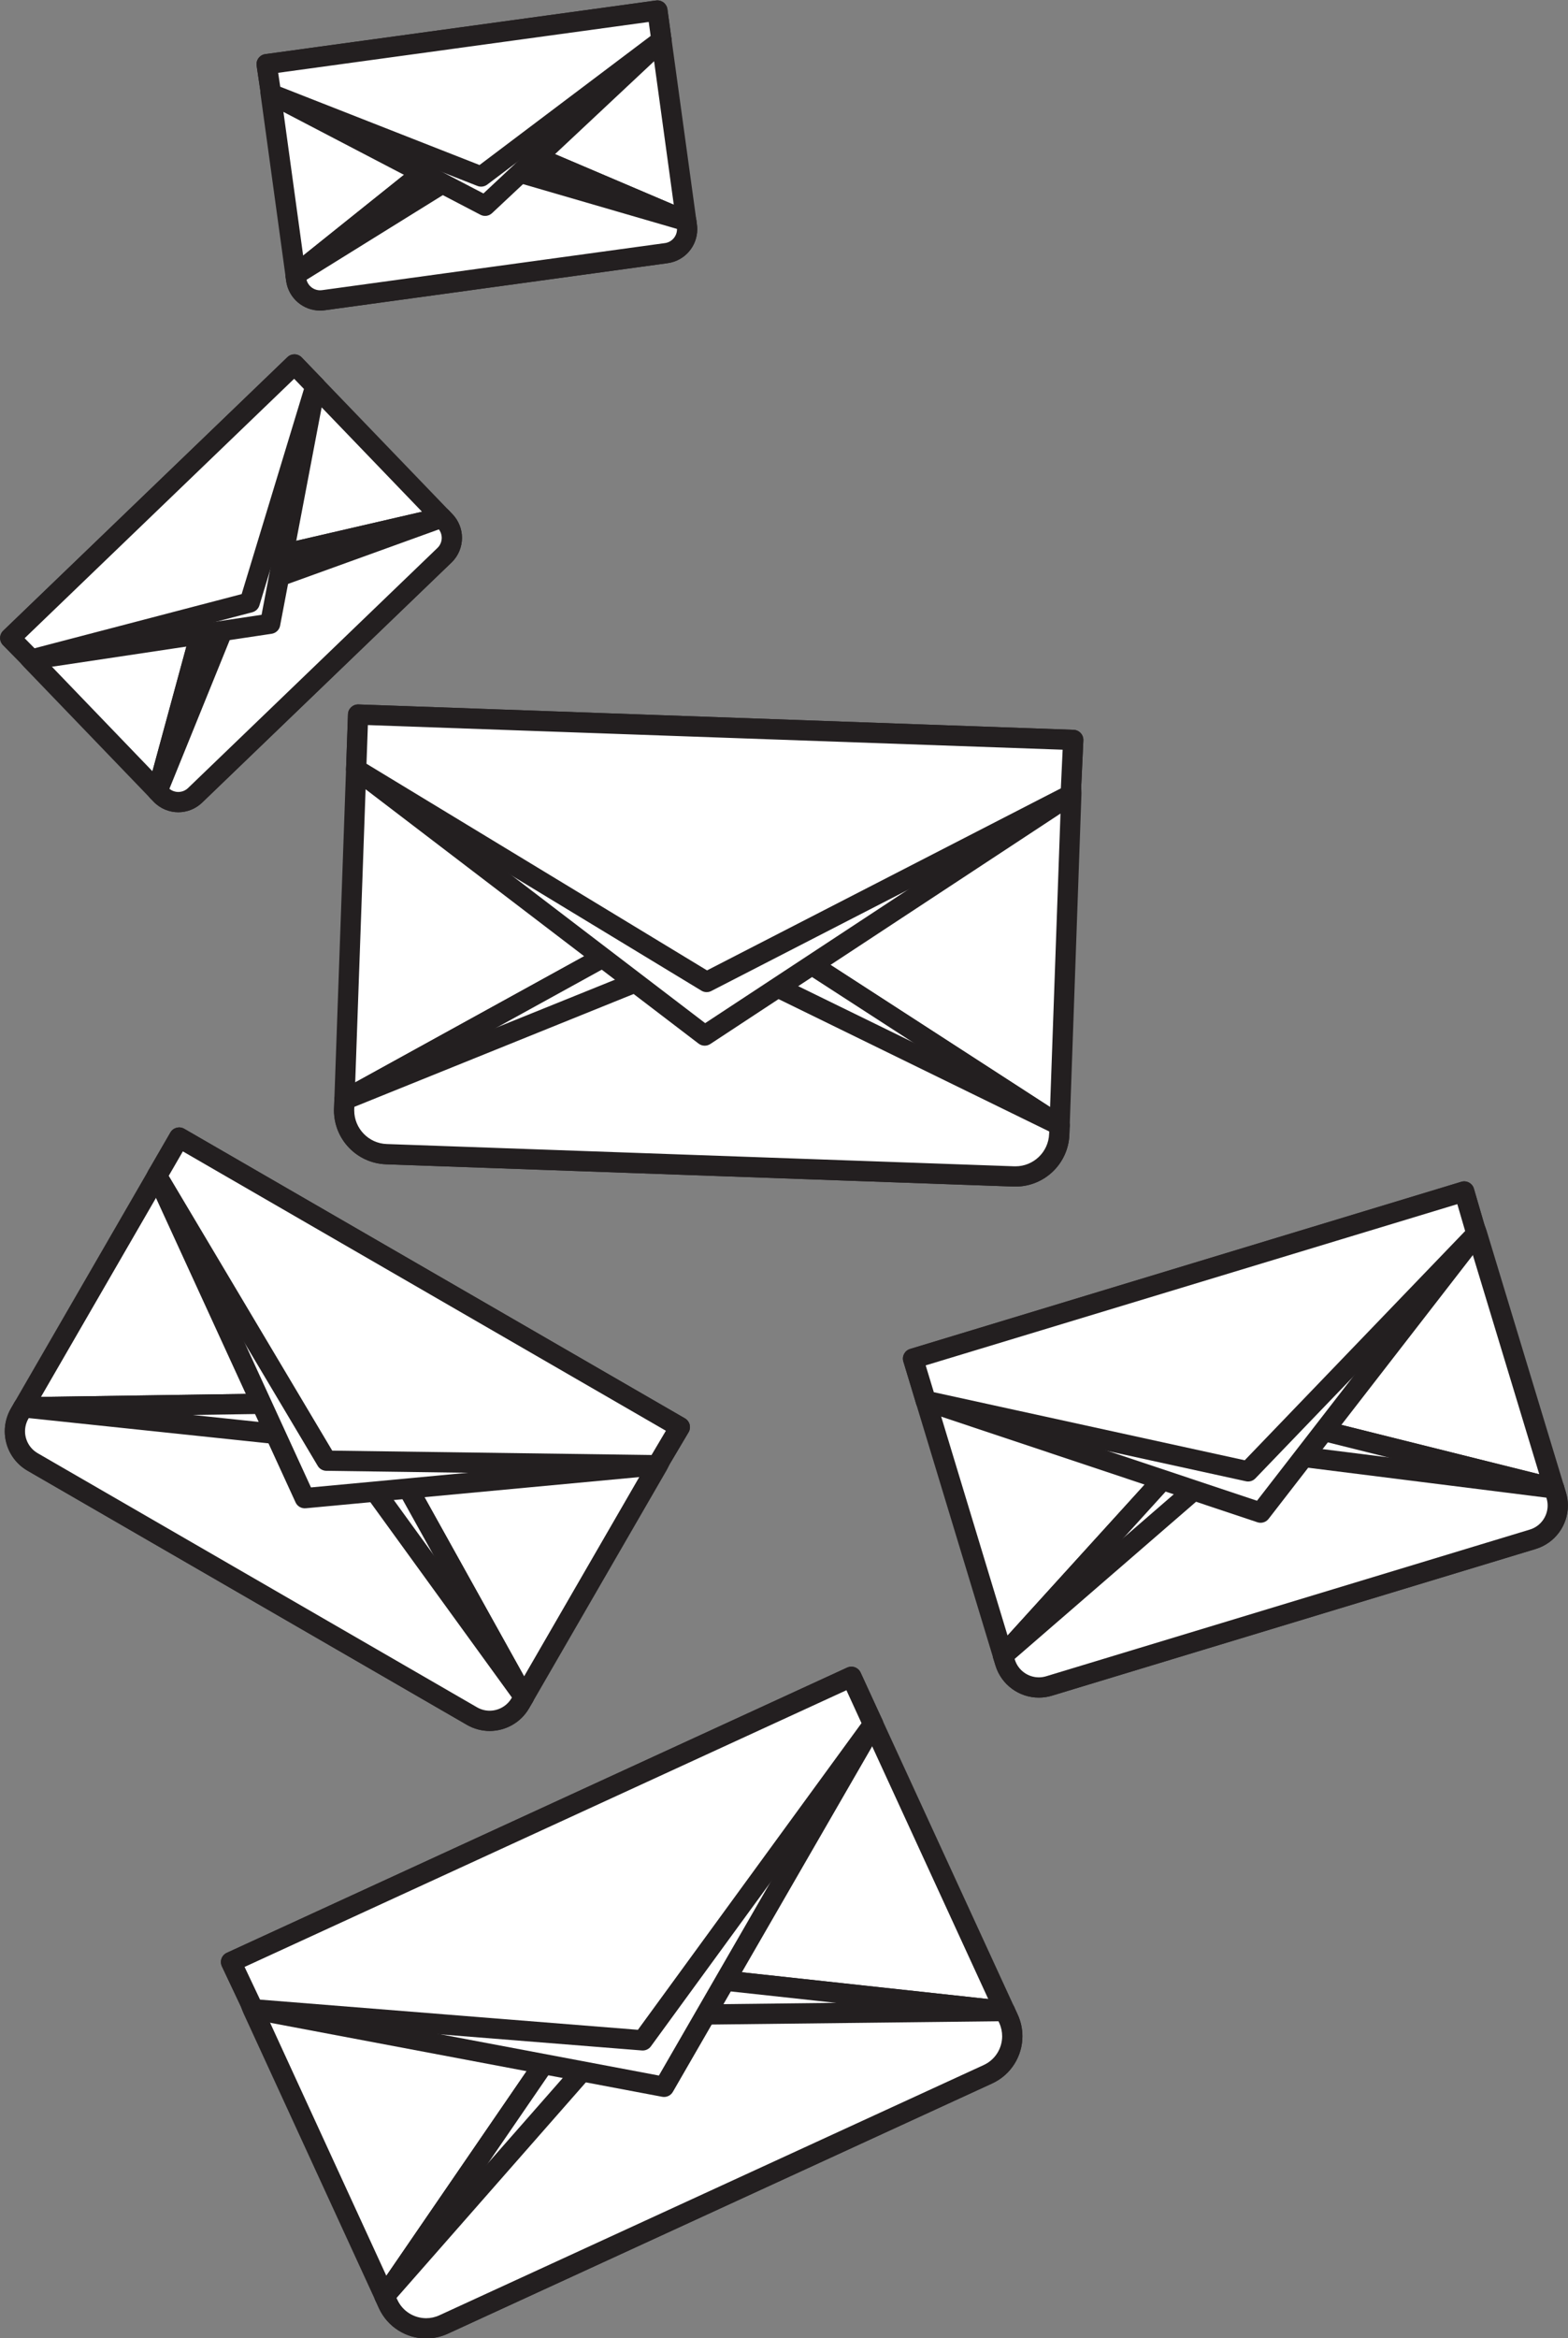 <?xml version="1.0" encoding="UTF-8"?><svg xmlns="http://www.w3.org/2000/svg" xmlns:xlink="http://www.w3.org/1999/xlink" height="346.1" preserveAspectRatio="xMidYMid meet" version="1.0" viewBox="96.5 39.5 232.2 346.1" width="232.2" zoomAndPan="magnify"><rect x="96.5" y="39.5" width="232.2" height="346.1" fill="#808080" stroke="none"/><g><g id="change1_1"><path d="M 245.035 284.559 L 233.605 246.852 C 232.77 244.094 234.328 241.176 237.09 240.34 L 308.703 218.629 C 311.465 217.793 314.383 219.352 315.219 222.109 L 326.648 259.816 L 278.445 247.785 L 245.035 284.559" fill="#fff"/></g><g id="change2_1"><path d="M 245.035 284.559 L 246.473 284.125 L 235.039 246.418 C 234.93 246.055 234.879 245.691 234.879 245.336 C 234.883 243.742 235.914 242.262 237.523 241.777 L 309.141 220.062 C 309.504 219.953 309.867 219.902 310.223 219.902 C 311.816 219.902 313.297 220.938 313.781 222.547 L 324.445 257.723 L 278.809 246.332 C 278.273 246.199 277.703 246.371 277.336 246.777 L 243.926 283.551 L 245.035 284.559 L 246.473 284.125 L 245.035 284.559 L 246.148 285.566 L 278.953 249.461 L 326.285 261.273 C 326.812 261.402 327.363 261.242 327.734 260.852 C 328.109 260.461 328.242 259.898 328.086 259.383 L 316.652 221.676 C 315.77 218.773 313.109 216.902 310.223 216.902 C 309.574 216.902 308.918 216.996 308.27 217.191 L 236.652 238.906 C 233.75 239.785 231.879 242.449 231.879 245.336 C 231.879 245.984 231.973 246.641 232.168 247.285 L 243.602 284.992 C 243.758 285.512 244.18 285.902 244.707 286.023 C 245.234 286.141 245.785 285.969 246.148 285.566 L 245.035 284.559" fill="#231f20"/></g><g id="change1_2"><path d="M 278.445 247.785 L 326.648 259.816 L 326.957 260.832 C 327.793 263.594 326.234 266.508 323.473 267.344 L 251.855 289.059 C 249.098 289.895 246.184 288.336 245.344 285.574 L 245.035 284.559 L 278.445 247.785" fill="#fff"/></g><g id="change2_2"><path d="M 278.445 247.785 L 278.082 249.242 L 325.461 261.066 L 325.52 261.266 C 325.633 261.633 325.684 261.992 325.684 262.352 C 325.684 263.941 324.648 265.426 323.039 265.91 L 251.422 287.621 C 251.059 287.73 250.699 287.781 250.34 287.781 C 248.746 287.781 247.266 286.746 246.781 285.141 L 246.719 284.938 L 279.555 248.797 L 278.445 247.785 L 278.082 249.242 L 278.445 247.785 L 277.336 246.777 L 243.926 283.551 C 243.574 283.941 243.449 284.492 243.602 284.996 L 243.91 286.012 C 244.793 288.91 247.453 290.785 250.34 290.781 C 250.988 290.781 251.645 290.688 252.293 290.492 L 323.91 268.781 C 326.812 267.898 328.684 265.238 328.684 262.352 C 328.684 261.703 328.59 261.047 328.391 260.398 L 328.086 259.383 C 327.934 258.879 327.523 258.488 327.012 258.363 L 278.809 246.332 C 278.273 246.199 277.703 246.371 277.336 246.777 L 278.445 247.785" fill="#231f20"/></g><g id="change1_3"><path d="M 280.328 254 L 326.648 259.816 L 326.957 260.832 C 327.793 263.594 326.234 266.508 323.473 267.344 L 251.855 289.059 C 249.098 289.895 246.184 288.336 245.344 285.574 L 245.035 284.559 L 280.328 254" fill="#fff"/></g><g id="change2_3"><path d="M 280.328 254 L 280.141 255.488 L 325.496 261.184 L 325.52 261.266 C 325.633 261.633 325.684 261.992 325.684 262.352 C 325.684 263.941 324.648 265.426 323.039 265.91 L 251.422 287.621 C 251.059 287.73 250.699 287.781 250.34 287.781 C 248.746 287.781 247.266 286.746 246.781 285.141 L 246.754 285.055 L 281.309 255.133 L 280.328 254 L 280.141 255.488 L 280.328 254 L 279.348 252.867 L 244.055 283.426 C 243.605 283.812 243.43 284.426 243.602 284.996 L 243.91 286.012 C 244.793 288.91 247.453 290.785 250.34 290.781 C 250.988 290.781 251.645 290.688 252.293 290.492 L 323.91 268.781 C 326.812 267.898 328.684 265.238 328.684 262.352 C 328.684 261.703 328.59 261.047 328.391 260.398 L 328.086 259.383 C 327.914 258.816 327.426 258.402 326.836 258.328 L 280.516 252.512 C 280.094 252.461 279.664 252.59 279.348 252.867 L 280.328 254" fill="#231f20"/></g><g id="change1_4"><path d="M 231.715 240.605 L 313.324 215.863 L 315.152 222.129 L 283.18 263.402 L 233.605 246.852 L 231.715 240.605" fill="#fff"/></g><g id="change2_4"><path d="M 231.715 240.605 L 232.148 242.039 L 312.309 217.738 L 313.496 221.816 L 282.645 261.641 L 234.816 245.676 L 233.148 240.172 L 231.715 240.605 L 232.148 242.039 L 231.715 240.605 L 230.277 241.039 L 232.168 247.289 C 232.309 247.754 232.668 248.121 233.129 248.273 L 282.703 264.824 C 283.309 265.027 283.973 264.824 284.363 264.32 L 316.336 223.051 C 316.633 222.668 316.727 222.172 316.59 221.711 L 314.766 215.445 C 314.652 215.059 314.391 214.734 314.039 214.547 C 313.688 214.355 313.273 214.312 312.891 214.43 L 231.277 239.172 C 230.484 239.41 230.035 240.246 230.277 241.039 L 231.715 240.605" fill="#231f20"/></g><g id="change1_5"><path d="M 231.715 240.605 L 313.324 215.863 L 315.152 222.129 L 281.328 257.293 L 233.605 246.852 L 231.715 240.605" fill="#fff"/></g><g id="change2_5"><path d="M 231.715 240.605 L 232.148 242.039 L 312.309 217.738 L 313.469 221.715 L 280.828 255.648 L 234.785 245.574 L 233.148 240.172 L 231.715 240.605 L 232.148 242.039 L 231.715 240.605 L 230.277 241.039 L 232.168 247.289 C 232.328 247.809 232.754 248.199 233.285 248.316 L 281.008 258.758 C 281.516 258.871 282.047 258.707 282.406 258.332 L 316.23 223.172 C 316.602 222.785 316.742 222.227 316.59 221.711 L 314.766 215.445 C 314.652 215.059 314.391 214.734 314.039 214.547 C 313.688 214.355 313.273 214.312 312.891 214.43 L 231.277 239.172 C 230.484 239.41 230.035 240.246 230.277 241.039 L 231.715 240.605" fill="#231f20"/></g><g id="change1_6"><path d="M 147.508 202.309 L 149.242 153.379 C 149.371 149.797 152.375 146.996 155.957 147.125 L 248.887 150.418 C 252.469 150.547 255.27 153.551 255.145 157.133 L 253.41 206.062 L 201.582 172.52 L 147.508 202.309" fill="#fff"/></g><g id="change2_6"><path d="M 147.508 202.309 L 149.008 202.359 L 150.742 153.434 C 150.836 150.738 153.055 148.617 155.723 148.621 L 155.887 148.621 L 155.902 148.625 L 248.836 151.918 C 251.527 152.012 253.648 154.227 253.648 156.898 L 253.645 157.082 L 252.004 203.363 L 202.395 171.262 C 201.934 170.961 201.34 170.941 200.855 171.207 L 146.785 200.992 L 147.508 202.309 L 149.008 202.359 L 147.508 202.309 L 148.23 203.621 L 201.52 174.266 L 252.594 207.32 C 253.051 207.613 253.625 207.641 254.102 207.391 C 254.582 207.141 254.891 206.656 254.91 206.113 L 256.641 157.188 C 256.645 157.09 256.648 156.992 256.648 156.898 C 256.645 152.613 253.254 149.074 248.941 148.918 L 156.012 145.625 L 155.957 147.125 L 156.027 145.625 C 155.914 145.621 155.812 145.621 155.723 145.621 C 151.438 145.621 147.898 149.012 147.746 153.324 L 146.012 202.254 C 145.988 202.797 146.262 203.301 146.723 203.586 C 147.184 203.867 147.758 203.883 148.23 203.621 L 147.508 202.309" fill="#231f20"/></g><g id="change1_7"><path d="M 201.582 172.52 L 253.41 206.062 L 253.363 207.379 C 253.234 210.961 250.23 213.762 246.648 213.633 L 153.719 210.34 C 150.137 210.215 147.336 207.207 147.461 203.625 L 147.508 202.309 L 201.582 172.52" fill="#fff"/></g><g id="change2_7"><path d="M 201.582 172.52 L 200.766 173.781 L 251.883 206.859 L 251.863 207.328 C 251.77 210.02 249.555 212.137 246.883 212.137 L 246.695 212.133 L 246.699 212.137 L 153.77 208.84 C 151.078 208.746 148.957 206.527 148.957 203.859 L 148.961 203.68 L 148.977 203.211 L 202.305 173.836 L 201.582 172.52 L 200.766 173.781 L 201.582 172.52 L 200.855 171.207 L 146.785 200.992 C 146.324 201.246 146.027 201.73 146.012 202.254 L 145.965 203.574 C 145.961 203.668 145.957 203.762 145.957 203.859 C 145.961 208.145 149.352 211.684 153.664 211.84 L 246.594 215.133 L 246.602 215.133 C 246.691 215.137 246.785 215.137 246.883 215.137 C 251.168 215.137 254.707 211.746 254.863 207.434 L 254.91 206.113 C 254.93 205.59 254.668 205.09 254.227 204.805 L 202.395 171.262 C 201.934 170.961 201.34 170.941 200.855 171.207 L 201.582 172.52" fill="#231f20"/></g><g id="change1_8"><path d="M 201.297 180.586 L 253.41 206.062 L 253.363 207.379 C 253.234 210.961 250.23 213.762 246.648 213.633 L 153.719 210.34 C 150.137 210.215 147.336 207.207 147.461 203.625 L 147.508 202.309 L 201.297 180.586" fill="#fff"/></g><g id="change2_8"><path d="M 201.297 180.586 L 200.637 181.934 L 251.875 206.98 L 251.863 207.328 C 251.77 210.02 249.555 212.137 246.883 212.137 L 246.695 212.133 L 246.699 212.137 L 153.77 208.84 C 151.078 208.746 148.957 206.527 148.957 203.859 L 148.961 203.68 L 148.973 203.336 L 201.855 181.977 L 201.297 180.586 L 200.637 181.934 L 201.297 180.586 L 200.734 179.195 L 146.945 200.918 C 146.398 201.141 146.031 201.66 146.012 202.254 L 145.965 203.574 C 145.961 203.668 145.957 203.762 145.957 203.859 C 145.961 208.145 149.352 211.684 153.664 211.84 L 246.594 215.133 L 246.602 215.133 C 246.691 215.137 246.785 215.137 246.883 215.137 C 251.168 215.137 254.707 211.746 254.863 207.434 L 254.91 206.113 C 254.93 205.523 254.602 204.977 254.07 204.715 L 201.953 179.238 C 201.574 179.051 201.125 179.035 200.734 179.195 L 201.297 180.586" fill="#231f20"/></g><g id="change1_9"><path d="M 149.531 145.273 L 255.43 149.027 L 255.059 157.129 L 200.863 192.785 L 149.242 153.379 L 149.531 145.273" fill="#fff"/></g><g id="change2_9"><path d="M 149.531 145.273 L 149.48 146.773 L 253.863 150.473 L 253.594 156.297 L 200.926 190.945 L 150.77 152.656 L 151.031 145.328 L 149.531 145.273 L 149.48 146.773 L 149.531 145.273 L 148.031 145.219 L 147.746 153.324 C 147.727 153.812 147.945 154.273 148.336 154.57 L 199.953 193.977 C 200.461 194.363 201.152 194.387 201.688 194.035 L 255.883 158.383 C 256.281 158.117 256.531 157.68 256.555 157.199 L 256.93 149.098 C 256.945 148.695 256.805 148.305 256.535 148.012 C 256.262 147.715 255.883 147.543 255.484 147.527 L 149.586 143.773 C 148.758 143.746 148.062 144.391 148.031 145.219 L 149.531 145.273" fill="#231f20"/></g><g id="change1_10"><path d="M 149.531 145.273 L 255.43 149.027 L 255.059 157.129 L 201.145 184.855 L 149.242 153.379 L 149.531 145.273" fill="#fff"/></g><g id="change2_10"><path d="M 149.531 145.273 L 149.48 146.773 L 253.863 150.473 L 253.598 156.191 L 201.203 183.137 L 150.773 152.551 L 151.031 145.328 L 149.531 145.273 L 149.48 146.773 L 149.531 145.273 L 148.031 145.219 L 147.746 153.324 C 147.727 153.871 148 154.379 148.465 154.66 L 200.367 186.137 C 200.812 186.41 201.367 186.43 201.828 186.191 L 255.742 158.465 C 256.219 158.219 256.531 157.734 256.555 157.199 L 256.93 149.098 C 256.945 148.695 256.805 148.305 256.535 148.012 C 256.262 147.715 255.883 147.543 255.484 147.527 L 149.586 143.773 C 148.758 143.746 148.062 144.391 148.031 145.219 L 149.531 145.273" fill="#231f20"/></g><g id="change1_11"><path d="M 198.125 72.223 L 194.457 45.488 C 194.188 43.531 192.383 42.164 190.426 42.43 L 139.652 49.398 C 137.695 49.664 136.328 51.469 136.594 53.426 L 140.262 80.16 L 166.82 58.891 L 198.125 72.223" fill="#fff"/></g><g id="change2_11"><path d="M 198.125 72.223 L 199.609 72.016 L 195.941 45.281 C 195.59 42.738 193.418 40.898 190.918 40.898 C 190.691 40.898 190.457 40.91 190.219 40.945 L 190.223 40.945 L 139.449 47.91 C 136.906 48.262 135.062 50.43 135.062 52.934 C 135.062 53.164 135.078 53.398 135.109 53.629 L 138.777 80.363 C 138.848 80.898 139.203 81.352 139.707 81.551 C 140.207 81.754 140.777 81.668 141.199 81.328 L 167.059 60.621 L 197.535 73.602 C 198.031 73.812 198.605 73.742 199.035 73.414 C 199.465 73.086 199.684 72.551 199.609 72.016 L 198.125 72.223 L 198.711 70.84 L 167.406 57.508 C 166.902 57.293 166.312 57.375 165.883 57.719 L 141.391 77.336 L 138.082 53.223 C 138.066 53.125 138.062 53.027 138.062 52.934 C 138.062 51.922 138.812 51.023 139.855 50.883 L 190.633 43.918 L 190.637 43.914 C 190.727 43.902 190.82 43.898 190.918 43.898 C 191.934 43.898 192.828 44.652 192.969 45.691 L 196.637 72.426 L 198.125 72.223 L 198.711 70.84 L 198.125 72.223" fill="#231f20"/></g><g id="change1_12"><path d="M 166.82 58.891 L 140.262 80.16 L 140.359 80.879 C 140.629 82.836 142.434 84.203 144.391 83.934 L 195.164 76.969 C 197.121 76.699 198.488 74.898 198.223 72.941 L 198.125 72.223 L 166.82 58.891" fill="#fff"/></g><g id="change2_12"><path d="M 166.82 58.891 L 165.883 57.719 L 139.324 78.988 C 138.914 79.316 138.703 79.844 138.777 80.363 L 138.875 81.086 C 139.227 83.625 141.395 85.469 143.898 85.469 C 144.129 85.469 144.359 85.453 144.59 85.422 L 144.594 85.422 L 195.371 78.453 C 197.914 78.102 199.754 75.934 199.754 73.434 C 199.754 73.203 199.738 72.969 199.707 72.738 L 199.609 72.02 C 199.539 71.496 199.195 71.047 198.711 70.84 L 167.406 57.508 C 166.902 57.293 166.312 57.375 165.883 57.719 L 166.82 58.891 L 166.234 60.27 L 197.535 73.602 L 198.125 72.223 L 196.637 72.422 L 196.734 73.145 C 196.75 73.242 196.754 73.34 196.754 73.434 C 196.758 74.445 196.004 75.344 194.961 75.484 L 144.188 82.449 L 144.191 82.449 C 144.09 82.461 143.992 82.469 143.898 82.469 C 142.883 82.469 141.988 81.715 141.848 80.676 L 141.746 79.953 L 140.262 80.16 L 141.199 81.328 L 167.758 60.059 L 166.82 58.891 L 166.234 60.27 L 166.82 58.891" fill="#231f20"/></g><g id="change1_13"><path d="M 167.426 63.297 L 140.262 80.16 L 140.359 80.879 C 140.629 82.836 142.434 84.203 144.391 83.934 L 195.164 76.969 C 197.121 76.699 198.488 74.898 198.223 72.941 L 198.125 72.223 L 167.426 63.297" fill="#fff"/></g><g id="change2_13"><path d="M 167.426 63.297 L 166.633 62.02 L 139.473 78.887 C 138.969 79.195 138.695 79.777 138.777 80.363 L 138.875 81.086 C 139.227 83.625 141.395 85.469 143.898 85.469 C 144.129 85.469 144.359 85.453 144.59 85.422 L 144.594 85.422 L 195.371 78.453 C 197.914 78.102 199.754 75.934 199.754 73.434 C 199.754 73.203 199.738 72.969 199.707 72.738 L 199.609 72.02 C 199.531 71.43 199.113 70.945 198.543 70.781 L 167.844 61.855 C 167.438 61.738 166.992 61.797 166.633 62.02 L 167.426 63.297 L 167.008 64.734 L 197.703 73.66 L 198.125 72.223 L 196.637 72.422 L 196.734 73.145 C 196.75 73.242 196.754 73.34 196.754 73.434 C 196.758 74.445 196.004 75.344 194.961 75.484 L 144.188 82.449 L 144.191 82.449 C 144.09 82.461 143.992 82.469 143.898 82.469 C 142.883 82.469 141.988 81.715 141.848 80.676 L 141.746 79.953 L 140.262 80.16 L 141.055 81.434 L 168.219 64.57 L 167.426 63.297 L 167.008 64.734 L 167.426 63.297" fill="#231f20"/></g><g id="change1_14"><path d="M 193.848 41.059 L 135.988 48.996 L 136.641 53.422 L 168.34 69.961 L 194.457 45.488 L 193.848 41.059" fill="#fff"/></g><g id="change2_14"><path d="M 193.848 41.059 L 193.645 39.574 L 135.785 47.512 C 135.387 47.566 135.027 47.777 134.789 48.098 C 134.547 48.418 134.445 48.82 134.504 49.219 L 135.156 53.641 C 135.23 54.117 135.52 54.527 135.949 54.75 L 167.645 71.289 C 168.211 71.586 168.898 71.492 169.363 71.055 L 195.48 46.582 C 195.836 46.25 196.008 45.766 195.941 45.281 L 195.336 40.855 C 195.281 40.465 195.07 40.105 194.758 39.863 C 194.441 39.625 194.035 39.52 193.645 39.574 L 193.848 41.059 L 192.363 41.266 L 192.863 44.922 L 168.09 68.137 L 138.016 52.445 L 137.695 50.277 L 194.055 42.547 L 193.848 41.059 L 192.363 41.266 L 193.848 41.059" fill="#231f20"/></g><g id="change1_15"><path d="M 193.848 41.059 L 135.988 48.996 L 136.641 53.422 L 167.742 65.629 L 194.457 45.488 L 193.848 41.059" fill="#fff"/></g><g id="change2_15"><path d="M 193.848 41.059 L 193.645 39.574 L 135.785 47.512 C 135.387 47.566 135.027 47.777 134.789 48.098 C 134.547 48.418 134.445 48.82 134.504 49.219 L 135.156 53.641 C 135.238 54.172 135.594 54.621 136.094 54.816 L 167.195 67.023 C 167.68 67.215 168.23 67.141 168.648 66.828 L 195.359 46.684 C 195.797 46.355 196.016 45.824 195.941 45.281 L 195.336 40.855 C 195.281 40.465 195.07 40.105 194.758 39.863 C 194.441 39.625 194.035 39.52 193.645 39.574 L 193.848 41.059 L 192.363 41.266 L 192.852 44.82 L 167.512 63.926 L 138 52.34 L 137.695 50.277 L 194.055 42.547 L 193.848 41.059 L 192.363 41.266 L 193.848 41.059" fill="#231f20"/></g><g id="change1_16"><path d="M 161.91 116.109 L 143.199 96.668 C 141.832 95.246 139.566 95.199 138.145 96.57 L 101.215 132.105 C 99.793 133.477 99.746 135.738 101.117 137.16 L 119.824 156.605 L 128.762 123.773 L 161.91 116.109" fill="#fff"/></g><g id="change2_16"><path d="M 161.91 116.109 L 162.992 115.07 L 144.281 95.629 C 143.289 94.594 141.949 94.07 140.621 94.07 C 139.363 94.07 138.086 94.543 137.105 95.488 L 100.176 131.023 C 99.145 132.016 98.617 133.355 98.617 134.684 C 98.617 135.945 99.094 137.223 100.035 138.203 L 118.746 157.645 C 119.121 158.035 119.676 158.191 120.199 158.059 C 120.723 157.926 121.133 157.523 121.273 157 L 129.973 125.035 L 162.25 117.574 C 162.777 117.449 163.195 117.059 163.348 116.539 C 163.504 116.02 163.367 115.461 162.992 115.07 L 161.91 116.109 L 161.574 114.648 L 128.422 122.312 C 127.887 122.438 127.457 122.852 127.312 123.383 L 119.074 153.66 L 102.199 136.121 C 101.809 135.715 101.621 135.203 101.617 134.684 C 101.621 134.133 101.828 133.598 102.254 133.188 L 139.184 97.648 L 139.188 97.648 C 139.594 97.258 140.102 97.07 140.621 97.07 C 141.172 97.07 141.707 97.281 142.121 97.707 L 160.828 117.152 L 161.91 116.109 L 161.574 114.648 L 161.91 116.109" fill="#231f20"/></g><g id="change1_17"><path d="M 128.762 123.773 L 119.824 156.605 L 120.328 157.133 C 121.699 158.555 123.965 158.598 125.387 157.227 L 162.316 121.691 C 163.738 120.32 163.781 118.059 162.414 116.637 L 161.91 116.109 L 128.762 123.773" fill="#fff"/></g><g id="change2_17"><path d="M 128.762 123.773 L 127.312 123.383 L 118.379 156.211 C 118.242 156.719 118.379 157.266 118.742 157.645 L 119.246 158.168 L 119.25 158.172 C 120.242 159.203 121.582 159.727 122.906 159.727 C 124.168 159.727 125.445 159.25 126.426 158.309 L 163.355 122.773 C 164.391 121.781 164.914 120.441 164.914 119.113 C 164.914 117.852 164.438 116.574 163.492 115.594 L 163.496 115.598 L 162.992 115.074 C 162.629 114.691 162.09 114.531 161.574 114.648 L 128.422 122.312 C 127.887 122.438 127.457 122.852 127.312 123.383 L 128.762 123.773 L 129.098 125.234 L 162.25 117.574 L 161.91 116.109 L 160.828 117.148 L 161.328 117.672 L 161.332 117.676 C 161.723 118.082 161.91 118.594 161.914 119.113 C 161.91 119.664 161.703 120.199 161.277 120.609 L 124.348 156.145 C 123.941 156.535 123.43 156.723 122.906 156.727 C 122.355 156.723 121.82 156.516 121.41 156.09 L 121.41 156.094 L 120.906 155.566 L 119.824 156.605 L 121.273 157 L 130.207 124.168 L 128.762 123.773 L 129.098 125.234 L 128.762 123.773" fill="#231f20"/></g><g id="change1_18"><path d="M 131.844 126.98 L 119.824 156.605 L 120.328 157.133 C 121.699 158.555 123.965 158.598 125.387 157.227 L 162.316 121.691 C 163.738 120.32 163.781 118.059 162.414 116.637 L 161.91 116.109 L 131.844 126.98" fill="#fff"/></g><g id="change2_18"><path d="M 131.844 126.98 L 130.453 126.414 L 118.438 156.043 C 118.215 156.59 118.336 157.219 118.742 157.645 L 119.246 158.168 L 119.25 158.172 C 120.242 159.203 121.582 159.727 122.906 159.727 C 124.168 159.727 125.445 159.25 126.426 158.309 L 163.355 122.773 C 164.391 121.781 164.914 120.441 164.914 119.113 C 164.914 117.852 164.438 116.574 163.492 115.594 L 163.496 115.598 L 162.992 115.074 C 162.586 114.645 161.961 114.5 161.402 114.699 L 131.336 125.566 C 130.938 125.711 130.613 126.023 130.453 126.414 L 131.844 126.98 L 132.355 128.391 L 162.422 117.523 L 161.91 116.109 L 160.828 117.148 L 161.328 117.672 L 161.332 117.676 C 161.723 118.082 161.91 118.594 161.914 119.113 C 161.91 119.664 161.703 120.199 161.277 120.609 L 124.348 156.145 C 123.941 156.535 123.43 156.723 122.906 156.727 C 122.355 156.723 121.82 156.516 121.41 156.09 L 121.41 156.094 L 120.906 155.566 L 119.824 156.605 L 121.215 157.172 L 133.234 127.543 L 131.844 126.98 L 132.355 128.391 L 131.844 126.98" fill="#231f20"/></g><g id="change1_19"><path d="M 140.102 93.445 L 98.016 133.941 L 101.152 137.129 L 136.508 131.828 L 143.199 96.668 L 140.102 93.445" fill="#fff"/></g><g id="change2_19"><path d="M 140.102 93.445 L 139.062 92.367 L 96.977 132.859 C 96.688 133.137 96.523 133.52 96.52 133.922 C 96.512 134.32 96.668 134.707 96.949 134.992 L 100.082 138.18 C 100.418 138.523 100.898 138.684 101.375 138.613 L 136.73 133.312 C 137.363 133.215 137.863 132.734 137.98 132.109 L 144.676 96.949 C 144.766 96.469 144.617 95.977 144.281 95.629 L 141.18 92.406 C 140.605 91.809 139.656 91.789 139.062 92.367 L 140.102 93.445 L 139.02 94.488 L 141.582 97.148 L 135.234 130.504 L 101.684 135.531 L 100.148 133.969 L 141.141 94.527 L 140.102 93.445 L 139.02 94.488 L 140.102 93.445" fill="#231f20"/></g><g id="change1_20"><path d="M 140.102 93.445 L 98.016 133.941 L 101.152 137.129 L 133.477 128.676 L 143.199 96.668 L 140.102 93.445" fill="#fff"/></g><g id="change2_20"><path d="M 140.102 93.445 L 139.062 92.367 L 96.977 132.859 C 96.688 133.137 96.523 133.52 96.52 133.922 C 96.512 134.32 96.668 134.707 96.949 134.992 L 100.082 138.18 C 100.457 138.562 101.012 138.715 101.531 138.582 L 133.855 130.129 C 134.359 129.996 134.762 129.613 134.914 129.113 L 144.637 97.102 C 144.793 96.582 144.66 96.02 144.281 95.629 L 141.18 92.406 C 140.605 91.809 139.656 91.789 139.062 92.367 L 140.102 93.445 L 139.02 94.488 L 141.512 97.074 L 132.285 127.438 L 101.613 135.457 L 100.148 133.969 L 141.141 94.527 L 140.102 93.445 L 139.02 94.488 L 140.102 93.445" fill="#231f20"/></g><g id="change1_21"><path d="M 245.316 337.176 L 225.812 294.73 C 224.383 291.625 220.711 290.262 217.602 291.691 L 136.988 328.734 C 133.883 330.164 132.52 333.84 133.945 336.945 L 153.449 379.391 L 186.762 330.816 L 245.316 337.176" fill="#fff"/></g><g id="change2_21"><path d="M 245.316 337.176 L 246.68 336.547 L 227.172 294.105 C 225.879 291.285 223.094 289.621 220.184 289.621 C 219.109 289.621 218.012 289.852 216.977 290.328 L 136.359 327.371 C 133.543 328.668 131.879 331.453 131.879 334.363 C 131.879 335.438 132.109 336.535 132.586 337.57 L 152.09 380.016 C 152.312 380.508 152.785 380.84 153.324 380.887 C 153.863 380.93 154.383 380.684 154.688 380.238 L 187.492 332.402 L 245.152 338.668 C 245.691 338.727 246.219 338.488 246.535 338.051 C 246.852 337.613 246.906 337.039 246.68 336.547 L 245.316 337.176 L 245.477 335.684 L 186.926 329.324 C 186.379 329.266 185.836 329.512 185.527 329.969 L 153.711 376.359 L 135.309 336.32 C 135.016 335.68 134.883 335.02 134.879 334.363 C 134.883 332.586 135.895 330.887 137.613 330.098 L 218.23 293.055 C 218.867 292.762 219.527 292.621 220.184 292.621 C 221.961 292.625 223.656 293.637 224.445 295.355 L 243.953 337.801 L 245.316 337.176 L 245.477 335.684 L 245.316 337.176" fill="#231f20"/></g><g id="change1_22"><path d="M 186.762 330.816 L 153.449 379.391 L 153.977 380.535 C 155.406 383.641 159.082 385 162.188 383.574 L 242.801 346.527 C 245.906 345.102 247.27 341.426 245.844 338.32 L 245.316 337.176 L 186.762 330.816" fill="#fff"/></g><g id="change2_22"><path d="M 186.762 330.816 L 185.527 329.969 L 152.215 378.543 C 151.914 378.977 151.867 379.539 152.09 380.016 L 152.613 381.16 C 153.91 383.977 156.695 385.641 159.605 385.641 C 160.68 385.641 161.777 385.41 162.812 384.938 L 243.43 347.891 C 246.246 346.594 247.91 343.809 247.906 340.898 C 247.906 339.824 247.68 338.727 247.203 337.691 L 246.68 336.547 C 246.461 336.07 246 335.738 245.477 335.684 L 186.926 329.324 C 186.379 329.266 185.836 329.512 185.527 329.969 L 186.762 330.816 L 186.602 332.305 L 244.309 338.574 L 244.48 338.945 C 244.77 339.582 244.906 340.242 244.906 340.898 C 244.906 342.676 243.895 344.375 242.176 345.164 L 161.562 382.211 C 160.922 382.504 160.262 382.641 159.605 382.641 C 157.828 382.637 156.129 381.629 155.34 379.906 L 155.168 379.535 L 188 331.664 L 186.762 330.816 L 186.602 332.305 L 186.762 330.816" fill="#231f20"/></g><g id="change1_23"><path d="M 189.977 337.809 L 153.449 379.391 L 153.977 380.535 C 155.406 383.641 159.082 385 162.188 383.574 L 242.801 346.527 C 245.906 345.102 247.27 341.426 245.844 338.32 L 245.316 337.176 L 189.977 337.809" fill="#fff"/></g><g id="change2_23"><path d="M 189.977 337.809 L 188.852 336.82 L 152.324 378.402 C 151.934 378.848 151.84 379.477 152.09 380.016 L 152.613 381.16 C 153.91 383.977 156.695 385.641 159.605 385.641 C 160.68 385.641 161.777 385.41 162.812 384.938 L 243.43 347.891 C 246.246 346.594 247.91 343.809 247.906 340.898 C 247.906 339.824 247.68 338.727 247.203 337.691 L 246.68 336.547 C 246.434 336.012 245.891 335.668 245.301 335.676 L 189.961 336.309 C 189.535 336.312 189.129 336.5 188.852 336.82 L 189.977 337.809 L 189.996 339.309 L 244.359 338.688 L 244.48 338.945 C 244.77 339.582 244.906 340.242 244.906 340.898 C 244.906 342.676 243.895 344.375 242.176 345.164 L 161.562 382.211 C 160.922 382.504 160.262 382.641 159.605 382.641 C 157.828 382.637 156.129 381.629 155.34 379.906 L 155.219 379.648 L 191.105 338.797 L 189.977 337.809 L 189.996 339.309 L 189.977 337.809" fill="#231f20"/></g><g id="change1_24"><path d="M 222.582 287.699 L 130.715 329.914 L 134.023 336.91 L 194.84 348.391 L 225.812 294.73 L 222.582 287.699" fill="#fff"/></g><g id="change2_24"><path d="M 222.582 287.699 L 221.953 286.336 L 130.09 328.555 C 129.727 328.719 129.441 329.027 129.305 329.402 C 129.168 329.777 129.188 330.195 129.359 330.559 L 132.664 337.551 C 132.871 337.988 133.27 338.297 133.742 338.387 L 194.562 349.867 C 195.191 349.984 195.82 349.695 196.141 349.141 L 227.109 295.48 C 227.352 295.059 227.379 294.547 227.176 294.105 L 223.945 287.074 C 223.777 286.715 223.473 286.43 223.102 286.293 C 222.73 286.156 222.312 286.172 221.953 286.336 L 222.582 287.699 L 221.219 288.324 L 224.125 294.652 L 194.074 346.723 L 135.051 335.578 L 132.719 330.645 L 223.207 289.062 L 222.582 287.699 L 221.219 288.324 L 222.582 287.699" fill="#231f20"/></g><g id="change1_25"><path d="M 222.582 287.699 L 130.715 329.914 L 134.023 336.91 L 191.68 341.516 L 225.812 294.73 L 222.582 287.699" fill="#fff"/></g><g id="change2_25"><path d="M 222.582 287.699 L 221.953 286.336 L 130.09 328.555 C 129.727 328.719 129.441 329.027 129.305 329.402 C 129.168 329.777 129.188 330.195 129.359 330.559 L 132.664 337.551 C 132.895 338.035 133.367 338.363 133.902 338.406 L 191.562 343.012 C 192.082 343.051 192.586 342.82 192.891 342.398 L 227.023 295.613 C 227.344 295.176 227.402 294.602 227.176 294.105 L 223.945 287.074 C 223.777 286.715 223.473 286.43 223.102 286.293 C 222.73 286.156 222.312 286.172 221.953 286.336 L 222.582 287.699 L 221.219 288.324 L 224.078 294.559 L 190.965 339.953 L 135.008 335.484 L 132.719 330.645 L 223.207 289.062 L 222.582 287.699 L 221.219 288.324 L 222.582 287.699" fill="#231f20"/></g><g id="change1_26"><path d="M 99.945 247.812 L 119.75 213.555 C 121.199 211.051 124.406 210.191 126.914 211.641 L 191.977 249.254 C 194.484 250.703 195.344 253.91 193.895 256.418 L 174.09 290.676 L 149.836 247.074 L 99.945 247.812" fill="#fff"/></g><g id="change2_26"><path d="M 99.945 247.812 L 101.242 248.562 L 121.047 214.305 C 121.742 213.105 122.996 212.438 124.297 212.434 C 124.934 212.434 125.57 212.594 126.164 212.938 L 191.227 250.551 C 192.43 251.246 193.098 252.5 193.098 253.801 C 193.098 254.434 192.938 255.074 192.594 255.668 L 174.113 287.633 L 151.145 246.344 C 150.879 245.863 150.363 245.566 149.812 245.574 L 99.922 246.312 L 99.945 247.812 L 101.242 248.562 L 99.945 247.812 L 99.969 249.312 L 148.961 248.59 L 172.777 291.402 C 173.039 291.875 173.535 292.172 174.078 292.176 C 174.617 292.18 175.117 291.895 175.387 291.426 L 195.191 257.172 C 195.805 256.109 196.098 254.945 196.098 253.801 C 196.102 251.473 194.887 249.203 192.727 247.953 L 127.664 210.34 L 127.664 210.344 C 126.605 209.727 125.438 209.434 124.297 209.434 C 121.969 209.434 119.699 210.645 118.449 212.805 L 98.648 247.062 C 98.375 247.531 98.379 248.105 98.652 248.57 C 98.926 249.039 99.426 249.32 99.969 249.312 L 99.945 247.812" fill="#231f20"/></g><g id="change1_27"><path d="M 149.836 247.074 L 174.09 290.676 L 173.559 291.598 C 172.105 294.105 168.898 294.961 166.391 293.512 L 101.328 255.898 C 98.82 254.449 97.965 251.242 99.414 248.734 L 99.945 247.812 L 149.836 247.074" fill="#fff"/></g><g id="change2_27"><path d="M 149.836 247.074 L 148.523 247.805 L 172.367 290.66 L 172.258 290.848 C 171.562 292.047 170.309 292.715 169.012 292.719 C 168.375 292.719 167.738 292.559 167.141 292.215 L 102.078 254.602 L 102.078 254.598 C 100.879 253.906 100.211 252.652 100.207 251.355 C 100.211 250.719 100.367 250.078 100.711 249.488 L 100.711 249.484 L 100.82 249.301 L 149.855 248.574 L 149.836 247.074 L 148.523 247.805 L 149.836 247.074 L 149.812 245.574 L 99.922 246.312 C 99.398 246.32 98.91 246.605 98.648 247.062 L 98.113 247.984 C 97.504 249.043 97.207 250.211 97.207 251.355 C 97.207 253.68 98.418 255.949 100.578 257.195 L 165.641 294.812 C 166.699 295.422 167.867 295.719 169.012 295.719 C 171.336 295.719 173.605 294.508 174.855 292.348 L 175.391 291.422 C 175.652 290.969 175.656 290.406 175.398 289.945 L 151.145 246.344 C 150.879 245.863 150.363 245.566 149.812 245.574 L 149.836 247.074" fill="#231f20"/></g><g id="change1_28"><path d="M 146.57 252.719 L 174.09 290.676 L 173.559 291.598 C 172.105 294.105 168.898 294.961 166.391 293.512 L 101.328 255.898 C 98.82 254.449 97.965 251.242 99.414 248.734 L 99.945 247.812 L 146.57 252.719" fill="#fff"/></g><g id="change2_28"><path d="M 146.57 252.719 L 145.355 253.602 L 172.305 290.766 L 172.258 290.848 C 171.562 292.047 170.309 292.715 169.012 292.719 C 168.375 292.719 167.738 292.559 167.141 292.215 L 102.078 254.602 L 102.078 254.598 C 100.879 253.906 100.211 252.652 100.207 251.355 C 100.211 250.719 100.367 250.078 100.711 249.488 L 100.711 249.484 L 100.758 249.406 L 146.41 254.211 L 146.57 252.719 L 145.355 253.602 L 146.57 252.719 L 146.727 251.227 L 100.102 246.32 C 99.512 246.258 98.941 246.551 98.648 247.062 L 98.113 247.984 C 97.504 249.043 97.207 250.211 97.207 251.355 C 97.207 253.68 98.418 255.949 100.578 257.195 L 165.641 294.812 C 166.699 295.422 167.867 295.719 169.012 295.719 C 171.336 295.719 173.605 294.508 174.855 292.348 L 175.391 291.422 C 175.684 290.91 175.652 290.273 175.305 289.793 L 147.785 251.84 C 147.535 251.496 147.148 251.273 146.727 251.227 L 146.57 252.719" fill="#231f20"/></g><g id="change1_29"><path d="M 123.031 207.883 L 197.176 250.742 L 193.832 256.383 L 141.633 261.262 L 119.75 213.555 L 123.031 207.883" fill="#fff"/></g><g id="change2_29"><path d="M 123.031 207.883 L 122.281 209.18 L 195.109 251.281 L 192.93 254.961 L 142.551 259.668 L 121.438 213.633 L 124.328 208.633 L 123.031 207.883 L 122.281 209.18 L 123.031 207.883 L 121.734 207.129 L 118.449 212.805 C 118.207 213.223 118.184 213.738 118.387 214.18 L 140.27 261.887 C 140.535 262.469 141.137 262.812 141.773 262.754 L 193.973 257.875 C 194.449 257.828 194.879 257.562 195.121 257.145 L 198.465 251.508 C 198.668 251.16 198.727 250.75 198.625 250.363 C 198.523 249.977 198.273 249.645 197.926 249.445 L 123.781 206.582 C 123.066 206.168 122.148 206.414 121.734 207.129 L 123.031 207.883" fill="#231f20"/></g><g id="change1_30"><path d="M 123.031 207.883 L 197.176 250.742 L 193.832 256.383 L 144.84 255.711 L 119.75 213.555 L 123.031 207.883" fill="#fff"/></g><g id="change2_30"><path d="M 123.031 207.883 L 122.281 209.18 L 195.109 251.281 L 192.984 254.871 L 145.699 254.223 L 121.488 213.543 L 124.328 208.633 L 123.031 207.883 L 122.281 209.18 L 123.031 207.883 L 121.734 207.129 L 118.449 212.805 C 118.18 213.273 118.18 213.852 118.461 214.32 L 143.551 256.477 C 143.816 256.926 144.297 257.203 144.82 257.211 L 193.812 257.883 C 194.348 257.891 194.848 257.605 195.121 257.145 L 198.465 251.508 C 198.668 251.16 198.727 250.75 198.625 250.363 C 198.523 249.977 198.273 249.645 197.926 249.445 L 123.781 206.582 C 123.066 206.168 122.148 206.414 121.734 207.129 L 123.031 207.883" fill="#231f20"/></g></g></svg>